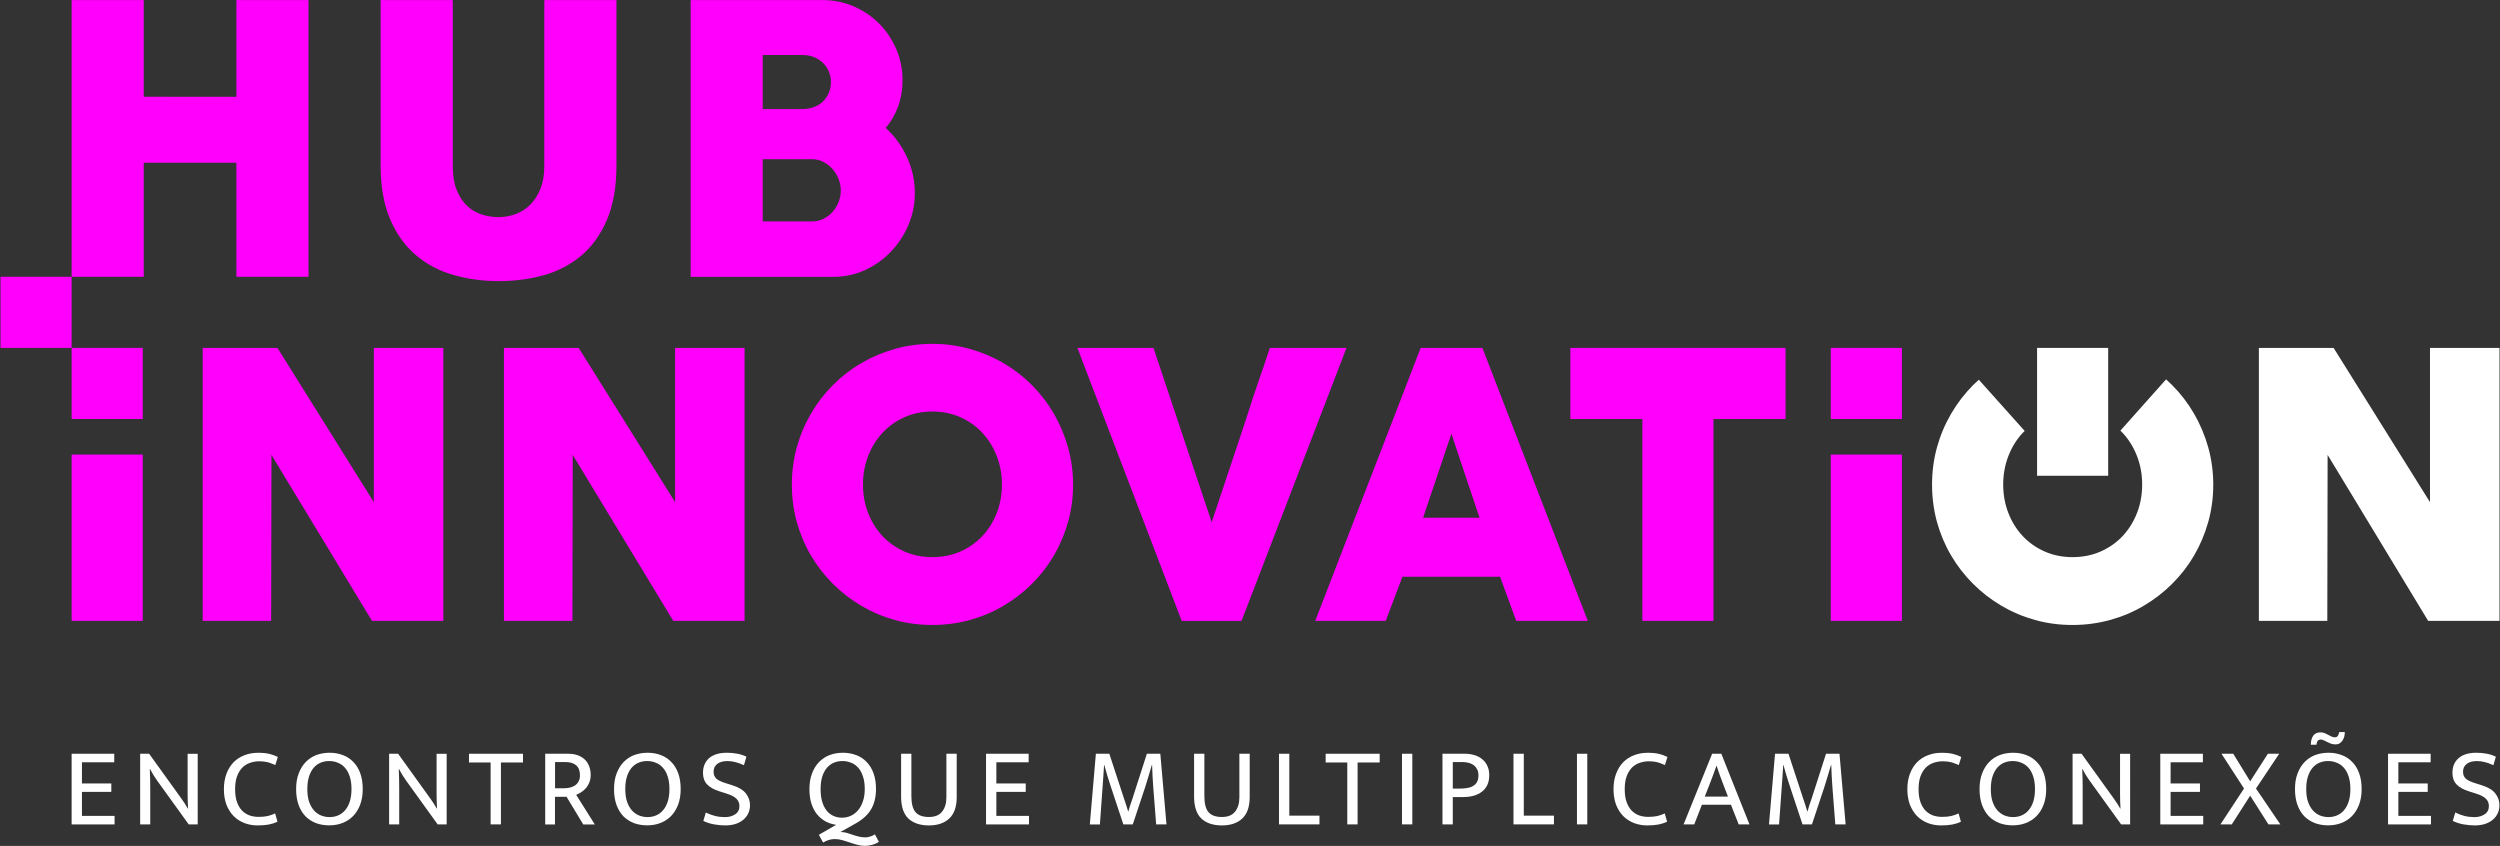 <?xml version="1.0" encoding="utf-8"?>
<!-- Generator: Adobe Illustrator 27.3.1, SVG Export Plug-In . SVG Version: 6.00 Build 0)  -->
<svg version="1.1" id="Camada_1" xmlns="http://www.w3.org/2000/svg" xmlns:xlink="http://www.w3.org/1999/xlink" x="0px" y="0px"
	 viewBox="0 0 727 246" style="enable-background:new 0 0 727 246;" xml:space="preserve">
<rect x="0" y="0" width="727" height="246" fill="#333333" stroke="none"/>
<style type="text/css">
	.st0{fill:#FFFFFF;}
	.st1{fill:#FF00FD;}
</style>
<g>
	<polygon class="st0" points="23.83,230.28 32.37,230.28 32.37,227.83 23.83,227.83 23.83,221.67 33.22,221.67 33.22,219.19 
		20.83,219.19 20.83,239.74 33.32,239.74 33.32,237.26 23.83,237.26 	"/>
	<path class="st0" d="M54.56,230.58c0,0.76,0.01,1.52,0.03,2.28c0.02,0.76,0.06,1.52,0.1,2.28h-0.07c-0.26-0.48-0.55-0.97-0.88-1.47
		s-0.66-0.99-1.01-1.47l-9.36-13.01h-2.61v20.55h2.93v-10.63c0-0.91-0.01-1.83-0.03-2.74c-0.02-0.91-0.06-1.83-0.1-2.74h0.07
		c0.31,0.57,0.63,1.14,0.98,1.73c0.35,0.56,0.68,1.07,1.01,1.53l9.26,12.85h2.61V219.2h-2.93V230.58z"/>
	<path class="st0" d="M70.45,223.24c0.65-0.65,1.4-1.12,2.25-1.4c0.87-0.31,1.78-0.46,2.74-0.46c0.48,0,0.9,0.03,1.27,0.07
		c0.39,0.05,0.76,0.11,1.11,0.2c0.37,0.09,0.73,0.21,1.08,0.36c0.37,0.13,0.76,0.29,1.17,0.46l0.72-2.35
		c-0.74-0.37-1.54-0.66-2.41-0.88c-0.87-0.22-1.98-0.33-3.33-0.33c-1.44,0-2.76,0.24-3.98,0.72c-1.21,0.45-2.27,1.14-3.16,2.05
		c-0.87,0.9-1.55,2-2.05,3.33c-0.5,1.31-0.75,2.8-0.75,4.47c0,1.71,0.25,3.23,0.75,4.56c0.52,1.3,1.22,2.4,2.09,3.29
		c0.89,0.89,1.93,1.56,3.13,2.02c1.19,0.45,2.46,0.68,3.81,0.68c1.3,0,2.4-0.09,3.29-0.26c0.91-0.18,1.75-0.45,2.51-0.82l-0.68-2.41
		c-0.7,0.33-1.4,0.58-2.12,0.75c-0.69,0.17-1.58,0.26-2.67,0.26c-0.94,0-1.82-0.14-2.65-0.42c-0.82-0.3-1.55-0.77-2.18-1.4
		c-0.61-0.63-1.1-1.46-1.47-2.48s-0.55-2.27-0.55-3.75c0-1.46,0.18-2.7,0.55-3.72C69.31,224.74,69.82,223.89,70.45,223.24z"/>
	<path class="st0" d="M102.74,221.57c-0.85-0.89-1.86-1.56-3.03-1.99c-1.18-0.45-2.46-0.68-3.85-0.68c-1.39,0-2.68,0.23-3.89,0.67
		c-1.17,0.45-2.19,1.13-3.06,2.02c-0.87,0.9-1.55,2-2.05,3.33c-0.5,1.3-0.75,2.81-0.75,4.53c0,1.76,0.24,3.3,0.72,4.63
		c0.48,1.3,1.14,2.4,1.99,3.29c0.86,0.87,1.89,1.53,3.06,1.99c1.18,0.43,2.46,0.65,3.85,0.65c1.39,0,2.68-0.22,3.85-0.68
		c1.2-0.45,2.23-1.13,3.1-2.02c0.87-0.89,1.55-1.99,2.05-3.29c0.5-1.32,0.75-2.84,0.75-4.56c0-1.76-0.24-3.3-0.72-4.6
		C104.28,223.54,103.61,222.44,102.74,221.57z M101.72,233.08c-0.33,1.02-0.78,1.87-1.37,2.54c-0.56,0.67-1.24,1.17-2.02,1.5
		c-0.76,0.33-1.59,0.49-2.48,0.49c-0.89,0-1.74-0.16-2.54-0.49c-0.78-0.33-1.46-0.83-2.05-1.5c-0.58-0.67-1.05-1.52-1.4-2.54
		c-0.33-1.02-0.49-2.23-0.49-3.62c0-1.39,0.17-2.59,0.48-3.62c0.33-1.02,0.77-1.87,1.34-2.54c0.56-0.67,1.24-1.17,2.02-1.5
		c0.78-0.33,1.62-0.49,2.51-0.49c0.89,0,1.73,0.16,2.51,0.49c0.81,0.31,1.5,0.8,2.09,1.47c0.59,0.65,1.04,1.49,1.37,2.51
		c0.35,1.02,0.52,2.25,0.52,3.68C102.21,230.85,102.05,232.06,101.72,233.08z"/>
	<path class="st0" d="M126.96,230.58c0,0.76,0.01,1.52,0.03,2.28c0.02,0.76,0.06,1.52,0.1,2.28h-0.07
		c-0.26-0.48-0.55-0.97-0.88-1.47s-0.66-0.99-1.01-1.47l-9.36-13.01h-2.61v20.55h2.93v-10.63c0-0.91-0.01-1.83-0.03-2.74
		c-0.02-0.91-0.06-1.83-0.1-2.74h0.07c0.31,0.57,0.63,1.14,0.98,1.73c0.35,0.56,0.68,1.07,1.01,1.53l9.26,12.85h2.61V219.2h-2.93
		V230.58z"/>
	<polygon class="st0" points="136.38,221.73 142.67,221.73 142.67,239.73 145.67,239.73 145.67,221.73 152.09,221.73 152.09,219.19 
		136.38,219.19 	"/>
	<path class="st0" d="M169.09,230.32c0.52-0.35,0.98-0.75,1.37-1.21c0.4-0.48,0.71-1.03,0.95-1.66c0.24-0.63,0.36-1.34,0.36-2.12
		c0-0.9-0.14-1.71-0.42-2.45c-0.28-0.76-0.7-1.42-1.24-1.96c-0.54-0.54-1.22-0.97-2.05-1.27c-0.8-0.31-1.73-0.46-2.8-0.46h-6.71
		v20.56h2.84v-8.05h3.36l4.86,8.05h3.36l-5.41-8.61C168.08,230.92,168.59,230.65,169.09,230.32z M165.75,229.03
		c-0.57,0.13-1.19,0.2-1.86,0.2h-2.48v-7.63h2.97c1.39,0,2.44,0.32,3.16,0.95c0.74,0.63,1.11,1.6,1.11,2.93
		c0,0.68-0.13,1.25-0.39,1.73c-0.24,0.47-0.58,0.87-1.01,1.17C166.84,228.66,166.34,228.88,165.75,229.03z"/>
	<path class="st0" d="M195.2,221.57c-0.85-0.89-1.86-1.56-3.03-1.99c-1.18-0.45-2.46-0.68-3.85-0.68s-2.69,0.23-3.9,0.67
		c-1.17,0.45-2.19,1.13-3.06,2.02c-0.87,0.9-1.55,2-2.05,3.33c-0.5,1.3-0.75,2.81-0.75,4.53c0,1.76,0.24,3.3,0.72,4.63
		c0.48,1.3,1.14,2.4,1.99,3.29c0.87,0.87,1.9,1.53,3.07,1.99c1.18,0.43,2.46,0.65,3.85,0.65s2.68-0.22,3.85-0.68
		c1.2-0.45,2.23-1.13,3.1-2.02c0.87-0.89,1.55-1.99,2.05-3.29c0.5-1.32,0.75-2.84,0.75-4.56c0-1.76-0.24-3.3-0.72-4.6
		C196.74,223.54,196.07,222.44,195.2,221.57z M194.18,233.08c-0.33,1.02-0.78,1.87-1.37,2.54c-0.56,0.67-1.24,1.17-2.02,1.5
		c-0.76,0.33-1.59,0.49-2.48,0.49s-1.74-0.16-2.54-0.49c-0.78-0.33-1.46-0.83-2.05-1.5c-0.58-0.67-1.05-1.52-1.4-2.54
		c-0.33-1.02-0.49-2.23-0.49-3.62c0-1.39,0.16-2.59,0.48-3.62c0.33-1.02,0.77-1.87,1.34-2.54c0.56-0.67,1.24-1.17,2.02-1.5
		c0.78-0.33,1.62-0.49,2.51-0.49c0.89,0,1.73,0.16,2.51,0.49c0.81,0.31,1.5,0.8,2.09,1.47c0.59,0.65,1.04,1.49,1.37,2.51
		c0.35,1.02,0.52,2.25,0.52,3.68C194.67,230.85,194.51,232.06,194.18,233.08z"/>
	<path class="st0" d="M212.98,228.36l-2.05-0.65c-1.22-0.37-2.1-0.8-2.64-1.3c-0.52-0.5-0.78-1.16-0.78-1.99
		c0-0.98,0.36-1.74,1.08-2.28c0.71-0.55,1.69-0.82,2.93-0.82c0.78,0,1.54,0.09,2.28,0.29c0.76,0.17,1.61,0.48,2.54,0.91l0.72-2.48
		c-0.91-0.43-1.84-0.73-2.77-0.88c-0.93-0.17-1.9-0.26-2.9-0.26c-2.26,0-3.99,0.53-5.2,1.59c-1.17,1.04-1.76,2.47-1.76,4.27
		c0,1.41,0.41,2.53,1.21,3.36c0.81,0.83,1.96,1.48,3.46,1.96l2.05,0.65c0.76,0.24,1.39,0.49,1.89,0.75s0.89,0.55,1.17,0.85
		c0.3,0.31,0.51,0.63,0.62,0.98c0.13,0.33,0.2,0.69,0.2,1.08c0,1.06-0.41,1.87-1.24,2.41c-0.83,0.55-1.83,0.82-3,0.82
		c-0.97,0-1.91-0.11-2.8-0.33c-0.89-0.22-1.81-0.55-2.74-1.01l-0.72,2.45c1.07,0.5,2.13,0.84,3.2,1.01c1.09,0.19,2.16,0.29,3.2,0.29
		c1.04,0,2-0.13,2.87-0.39c0.87-0.28,1.62-0.67,2.25-1.17c0.65-0.52,1.15-1.14,1.5-1.86c0.37-0.74,0.55-1.56,0.55-2.45
		c0-1.26-0.39-2.39-1.17-3.39C216.16,229.75,214.85,228.95,212.98,228.36z"/>
	<path class="st0" d="M253.02,243.28c-0.48,0.15-0.94,0.23-1.37,0.23c-0.74,0-1.41-0.09-2.02-0.26c-0.61-0.15-1.19-0.32-1.76-0.52
		c-0.57-0.19-1.13-0.38-1.7-0.55c-0.54-0.15-1.14-0.23-1.79-0.23l4.43-2.48c2.08-1.17,3.6-2.56,4.53-4.17s1.4-3.56,1.4-5.84
		c0-1.76-0.24-3.3-0.72-4.6c-0.48-1.32-1.15-2.42-2.02-3.29c-0.85-0.89-1.86-1.56-3.03-1.99c-1.18-0.45-2.46-0.68-3.85-0.68
		s-2.68,0.23-3.88,0.68c-1.17,0.45-2.19,1.13-3.06,2.02c-0.87,0.9-1.55,2-2.05,3.33c-0.5,1.3-0.75,2.81-0.75,4.53
		c0,1.54,0.18,2.92,0.55,4.14c0.39,1.22,0.93,2.26,1.6,3.13c0.7,0.85,1.52,1.55,2.45,2.09c0.95,0.52,2.01,0.87,3.16,1.04l-5.02,2.9
		l1.24,2.25c0.56-0.33,1.12-0.58,1.66-0.75c0.57-0.17,1.13-0.26,1.7-0.26c0.72,0,1.43,0.09,2.15,0.29c0.71,0.21,1.44,0.44,2.18,0.68
		c0.74,0.26,1.48,0.48,2.22,0.68c0.76,0.22,1.52,0.33,2.28,0.33c0.63,0,1.3-0.09,2.02-0.29c0.74-0.2,1.41-0.49,2.02-0.88l-1.17-2.18
		C253.99,242.93,253.52,243.15,253.02,243.28z M242.35,237.26c-0.76-0.35-1.42-0.87-1.99-1.57c-0.54-0.7-0.97-1.56-1.27-2.58
		c-0.31-1.04-0.46-2.26-0.46-3.65c0-1.39,0.17-2.59,0.48-3.62c0.33-1.02,0.77-1.87,1.34-2.54c0.56-0.67,1.24-1.17,2.02-1.5
		c0.78-0.33,1.62-0.49,2.51-0.49c0.89,0,1.73,0.16,2.51,0.49c0.81,0.31,1.5,0.8,2.09,1.47c0.59,0.65,1.04,1.49,1.37,2.51
		c0.35,1.02,0.52,2.25,0.52,3.68c0,1.35-0.18,2.55-0.55,3.59c-0.34,1.02-0.82,1.89-1.43,2.61c-0.61,0.7-1.32,1.23-2.12,1.6
		c-0.8,0.35-1.65,0.52-2.54,0.52S243.11,237.61,242.35,237.26z"/>
	<path class="st0" d="M275.21,231.87c0,1.72-0.41,3.1-1.24,4.14c-0.81,1.05-2.09,1.57-3.85,1.57c-1.78,0-3.08-0.47-3.88-1.4
		c-0.81-0.94-1.21-2.5-1.21-4.7v-12.29h-2.99v12.43c0,2.93,0.71,5.07,2.12,6.42c1.44,1.33,3.43,1.99,5.97,1.99
		c2.52,0,4.5-0.67,5.93-2.02c1.43-1.35,2.15-3.43,2.15-6.23v-12.59h-3V231.87z"/>
	<polygon class="st0" points="289.74,230.28 298.28,230.28 298.28,227.83 289.74,227.83 289.74,221.67 299.13,221.67 299.13,219.19 
		286.74,219.19 286.74,239.74 299.23,239.74 299.23,237.26 289.74,237.26 	"/>
	<path class="st0" d="M333.51,219.19l-4.21,13.11c-0.24,0.69-0.45,1.32-0.65,1.89c-0.17,0.56-0.35,1.15-0.52,1.76h-0.07
		c-0.17-0.61-0.35-1.2-0.55-1.79c-0.2-0.61-0.4-1.23-0.62-1.86l-4.3-13.11h-3.91l-1.76,20.56h2.93l0.78-10.89
		c0.09-1.07,0.16-2.13,0.23-3.2c0.09-1.07,0.16-2.13,0.2-3.2h0.07c0.3,1.11,0.61,2.18,0.91,3.2c0.3,1,0.64,2.05,1.01,3.16
		l3.62,10.92h2.74l3.62-10.89c0.35-1.07,0.68-2.13,0.98-3.2c0.33-1.07,0.65-2.13,0.95-3.2h0.07c0.04,1.09,0.09,2.16,0.13,3.23
		c0.05,1.04,0.11,2.09,0.2,3.16l0.85,10.89h3l-1.79-20.54H333.51z"/>
	<path class="st0" d="M360.41,231.87c0,1.72-0.41,3.1-1.24,4.14c-0.81,1.05-2.09,1.57-3.85,1.57c-1.78,0-3.08-0.47-3.88-1.4
		c-0.81-0.94-1.21-2.5-1.21-4.7v-12.29h-2.99v12.43c0,2.93,0.71,5.07,2.12,6.42c1.44,1.33,3.43,1.99,5.97,1.99
		c2.52,0,4.5-0.67,5.93-2.02c1.43-1.35,2.15-3.43,2.15-6.23v-12.59h-3V231.87z"/>
	<polygon class="st0" points="374.93,219.19 371.93,219.19 371.93,239.73 383.7,239.73 383.7,237.19 374.93,237.19 	"/>
	<polygon class="st0" points="385.5,221.73 391.79,221.73 391.79,239.73 394.79,239.73 394.79,221.73 401.21,221.73 401.21,219.19 
		385.5,219.19 	"/>
	<rect x="407.7" y="219.19" class="st0" width="3" height="20.54"/>
	<path class="st0" d="M431.08,220.82c-0.63-0.55-1.38-0.95-2.25-1.21c-0.87-0.28-1.83-0.42-2.9-0.42h-6.46v20.55h3v-7.96h3.07
		c1.11,0,2.12-0.13,3.03-0.39c0.91-0.26,1.71-0.65,2.38-1.17c0.68-0.53,1.2-1.18,1.57-1.96c0.37-0.81,0.55-1.75,0.55-2.84
		c0-1-0.17-1.88-0.52-2.64C432.2,221.99,431.71,221.34,431.08,220.82z M429.51,227.41c-0.28,0.5-0.67,0.89-1.17,1.17
		c-0.48,0.29-1.06,0.48-1.76,0.59s-1.45,0.16-2.25,0.16h-1.86v-7.73h2.77c0.59,0,1.16,0.07,1.73,0.2s1.07,0.35,1.5,0.65
		c0.43,0.31,0.78,0.71,1.04,1.21c0.28,0.47,0.42,1.07,0.42,1.79C429.93,226.24,429.79,226.89,429.51,227.41z"/>
	<polygon class="st0" points="443.12,219.19 440.12,219.19 440.12,239.73 451.89,239.73 451.89,237.19 443.12,237.19 	"/>
	<rect x="458.58" y="219.19" class="st0" width="3" height="20.54"/>
	<path class="st0" d="M474.55,223.24c0.65-0.65,1.4-1.12,2.25-1.4c0.87-0.31,1.78-0.46,2.74-0.46c0.48,0,0.9,0.03,1.27,0.07
		c0.39,0.05,0.76,0.11,1.11,0.2c0.37,0.09,0.73,0.21,1.08,0.36c0.37,0.13,0.76,0.29,1.17,0.46l0.72-2.35
		c-0.74-0.37-1.54-0.66-2.41-0.88c-0.87-0.22-1.98-0.33-3.33-0.33c-1.44,0-2.76,0.24-3.98,0.72c-1.21,0.45-2.27,1.14-3.16,2.05
		c-0.87,0.9-1.55,2-2.05,3.33c-0.5,1.31-0.75,2.8-0.75,4.47c0,1.71,0.25,3.23,0.75,4.56c0.52,1.3,1.22,2.4,2.09,3.29
		c0.89,0.89,1.93,1.56,3.13,2.02c1.19,0.45,2.46,0.68,3.81,0.68c1.3,0,2.4-0.09,3.29-0.26c0.91-0.18,1.75-0.45,2.51-0.82l-0.68-2.41
		c-0.7,0.33-1.4,0.58-2.12,0.75c-0.69,0.17-1.58,0.26-2.67,0.26c-0.94,0-1.82-0.14-2.65-0.42c-0.82-0.3-1.55-0.77-2.18-1.4
		c-0.61-0.63-1.1-1.46-1.47-2.48s-0.55-2.27-0.55-3.75c0-1.46,0.18-2.7,0.55-3.72C473.41,224.74,473.92,223.89,474.55,223.24z"/>
	<path class="st0" d="M497.89,219.19l-8.3,20.54h3.1l2.22-5.71h8.45l2.25,5.71h3.13l-8.18-20.54H497.89z M502.49,231.65h-6.75
		l1.4-3.55c0.37-0.98,0.71-1.89,1.04-2.74c0.33-0.85,0.65-1.73,0.95-2.64h0.07c0.3,0.91,0.61,1.8,0.91,2.67
		c0.3,0.87,0.64,1.78,1.01,2.71L502.49,231.65z"/>
	<path class="st0" d="M531.01,219.19l-4.21,13.11c-0.24,0.69-0.45,1.32-0.65,1.89c-0.17,0.56-0.35,1.15-0.52,1.76h-0.07
		c-0.17-0.61-0.35-1.2-0.55-1.79c-0.2-0.61-0.4-1.23-0.62-1.86l-4.3-13.11h-3.91l-1.76,20.56h2.93l0.78-10.89
		c0.09-1.07,0.16-2.13,0.23-3.2c0.09-1.07,0.16-2.13,0.2-3.2h0.07c0.3,1.11,0.61,2.18,0.91,3.2c0.3,1,0.64,2.05,1.01,3.16
		l3.62,10.92h2.74l3.62-10.89c0.35-1.07,0.68-2.13,0.98-3.2c0.33-1.07,0.65-2.13,0.95-3.2h0.07c0.04,1.09,0.09,2.16,0.13,3.23
		c0.05,1.04,0.11,2.09,0.2,3.16l0.85,10.89h3l-1.79-20.54H531.01z"/>
	<path class="st0" d="M560,223.24c0.65-0.65,1.4-1.12,2.25-1.4c0.87-0.31,1.78-0.46,2.74-0.46c0.48,0,0.9,0.03,1.27,0.07
		c0.39,0.05,0.76,0.11,1.11,0.2c0.37,0.09,0.73,0.21,1.08,0.36c0.37,0.13,0.76,0.29,1.17,0.46l0.72-2.35
		c-0.74-0.37-1.54-0.66-2.41-0.88c-0.87-0.22-1.98-0.33-3.33-0.33c-1.44,0-2.76,0.24-3.98,0.72c-1.21,0.45-2.27,1.14-3.16,2.05
		c-0.87,0.9-1.55,2-2.05,3.33c-0.5,1.31-0.75,2.8-0.75,4.47c0,1.71,0.25,3.23,0.75,4.56c0.52,1.3,1.22,2.4,2.09,3.29
		c0.89,0.89,1.93,1.56,3.13,2.02c1.19,0.45,2.46,0.68,3.81,0.68c1.3,0,2.4-0.09,3.29-0.26c0.91-0.18,1.75-0.45,2.51-0.82l-0.68-2.41
		c-0.7,0.33-1.4,0.58-2.12,0.75c-0.69,0.17-1.58,0.26-2.67,0.26c-0.94,0-1.82-0.14-2.65-0.42c-0.82-0.3-1.55-0.77-2.18-1.4
		c-0.61-0.63-1.1-1.46-1.47-2.48s-0.55-2.27-0.55-3.75c0-1.46,0.18-2.7,0.55-3.72C558.86,224.74,559.37,223.89,560,223.24z"/>
	<path class="st0" d="M592.29,221.57c-0.85-0.89-1.86-1.56-3.03-1.99c-1.18-0.45-2.46-0.68-3.85-0.68c-1.39,0-2.68,0.23-3.89,0.67
		c-1.18,0.45-2.2,1.13-3.07,2.02c-0.87,0.9-1.55,2-2.05,3.33c-0.5,1.3-0.75,2.81-0.75,4.53c0,1.76,0.24,3.3,0.72,4.63
		c0.48,1.3,1.14,2.4,1.99,3.29c0.87,0.87,1.9,1.53,3.07,1.99c1.18,0.43,2.46,0.65,3.85,0.65s2.68-0.22,3.85-0.68
		c1.2-0.45,2.23-1.13,3.1-2.02c0.87-0.89,1.55-1.99,2.05-3.29c0.5-1.32,0.75-2.84,0.75-4.56c0-1.76-0.24-3.3-0.72-4.6
		C593.83,223.54,593.16,222.44,592.29,221.57z M591.28,233.08c-0.33,1.02-0.78,1.87-1.37,2.54c-0.56,0.67-1.24,1.17-2.02,1.5
		c-0.76,0.33-1.59,0.49-2.48,0.49s-1.74-0.16-2.54-0.49c-0.78-0.33-1.46-0.83-2.05-1.5c-0.58-0.67-1.05-1.52-1.4-2.54
		c-0.33-1.02-0.49-2.23-0.49-3.62c0-1.39,0.16-2.59,0.48-3.62c0.33-1.02,0.77-1.87,1.34-2.54c0.56-0.67,1.24-1.17,2.02-1.5
		c0.78-0.33,1.62-0.49,2.51-0.49s1.73,0.16,2.51,0.49c0.81,0.31,1.5,0.8,2.09,1.47c0.59,0.65,1.04,1.49,1.37,2.51
		c0.35,1.02,0.52,2.25,0.52,3.68C591.77,230.85,591.61,232.06,591.28,233.08z"/>
	<path class="st0" d="M616.51,230.58c0,0.76,0.01,1.52,0.03,2.28s0.06,1.52,0.1,2.28h-0.07c-0.26-0.48-0.55-0.97-0.88-1.47
		c-0.32-0.5-0.66-0.99-1.01-1.47l-9.36-13.01h-2.61v20.55h2.93v-10.63c0-0.91-0.01-1.83-0.03-2.74c-0.02-0.91-0.06-1.83-0.1-2.74
		h0.07c0.31,0.57,0.63,1.14,0.98,1.73c0.35,0.56,0.68,1.07,1.01,1.53l9.26,12.85h2.61V219.2h-2.93V230.58z"/>
	<polygon class="st0" points="631.21,230.28 639.75,230.28 639.75,227.83 631.21,227.83 631.21,221.67 640.6,221.67 640.6,219.19 
		628.21,219.19 628.21,239.74 640.7,239.74 640.7,237.26 631.21,237.26 	"/>
	<polygon class="st0" points="662.79,219.19 659.5,219.19 654.35,227.21 649.43,219.19 646.01,219.19 652.56,229.3 645.71,239.73 
		649,239.73 654.35,231.38 659.66,239.73 663.12,239.73 656.04,229.3 	"/>
	<path class="st0" d="M684.02,221.57c-0.85-0.89-1.86-1.56-3.03-1.99c-1.18-0.45-2.46-0.68-3.85-0.68s-2.69,0.23-3.9,0.67
		c-1.17,0.45-2.19,1.13-3.06,2.02c-0.87,0.9-1.55,2-2.05,3.33c-0.5,1.3-0.75,2.81-0.75,4.53c0,1.76,0.24,3.3,0.72,4.63
		c0.48,1.3,1.14,2.4,1.99,3.29c0.87,0.87,1.9,1.53,3.07,1.99c1.18,0.43,2.46,0.65,3.85,0.65s2.68-0.22,3.85-0.68
		c1.2-0.45,2.23-1.13,3.1-2.02c0.87-0.89,1.55-1.99,2.05-3.29c0.5-1.32,0.75-2.84,0.75-4.56c0-1.76-0.24-3.3-0.72-4.6
		C685.56,223.54,684.89,222.44,684.02,221.57z M683,233.08c-0.33,1.02-0.78,1.87-1.37,2.54c-0.56,0.67-1.24,1.17-2.02,1.5
		c-0.76,0.33-1.59,0.49-2.48,0.49s-1.74-0.16-2.54-0.49c-0.78-0.33-1.46-0.83-2.05-1.5c-0.58-0.67-1.05-1.52-1.4-2.54
		c-0.33-1.02-0.49-2.23-0.49-3.62c0-1.39,0.16-2.59,0.48-3.62c0.33-1.02,0.77-1.87,1.34-2.54c0.56-0.67,1.24-1.17,2.02-1.5
		c0.78-0.33,1.62-0.49,2.51-0.49s1.73,0.16,2.51,0.49c0.81,0.31,1.5,0.8,2.09,1.47c0.59,0.65,1.04,1.49,1.37,2.51
		c0.35,1.02,0.52,2.25,0.52,3.68C683.49,230.85,683.33,232.06,683,233.08z"/>
	<path class="st0" d="M673.95,215.48c0.2-0.28,0.52-0.42,0.98-0.42c0.26,0,0.55,0.08,0.85,0.23c0.31,0.13,0.63,0.29,0.98,0.49
		c0.35,0.17,0.72,0.34,1.11,0.49c0.41,0.13,0.84,0.2,1.3,0.2c0.45,0,0.84-0.09,1.17-0.29c0.35-0.22,0.63-0.49,0.85-0.82
		c0.24-0.35,0.41-0.73,0.52-1.14c0.11-0.44,0.16-0.88,0.16-1.34h-1.63c-0.04,0.37-0.16,0.71-0.36,1.04
		c-0.17,0.33-0.48,0.49-0.91,0.49c-0.35,0-0.67-0.08-0.98-0.23c-0.31-0.15-0.62-0.32-0.95-0.49c-0.3-0.17-0.64-0.34-1.01-0.49
		c-0.35-0.15-0.75-0.23-1.21-0.23c-1,0-1.72,0.34-2.18,1.04c-0.43,0.69-0.65,1.54-0.65,2.54v0.01h1.63
		C673.67,216.12,673.78,215.76,673.95,215.48z"/>
	<polygon class="st0" points="697.44,230.28 705.98,230.28 705.98,227.83 697.44,227.83 697.44,221.67 706.83,221.67 706.83,219.19 
		694.44,219.19 694.44,239.74 706.93,239.74 706.93,237.26 697.44,237.26 	"/>
	<path class="st0" d="M721.72,228.36l-2.05-0.65c-1.22-0.37-2.1-0.8-2.64-1.3c-0.52-0.5-0.78-1.16-0.78-1.99
		c0-0.98,0.36-1.74,1.08-2.28c0.71-0.55,1.69-0.82,2.93-0.82c0.78,0,1.54,0.09,2.28,0.29c0.76,0.17,1.61,0.48,2.54,0.91l0.72-2.48
		c-0.91-0.43-1.84-0.73-2.77-0.88c-0.93-0.17-1.9-0.26-2.9-0.26c-2.26,0-3.99,0.53-5.2,1.59c-1.17,1.04-1.76,2.47-1.76,4.27
		c0,1.41,0.41,2.53,1.21,3.36c0.81,0.83,1.96,1.48,3.46,1.96l2.05,0.65c0.76,0.24,1.39,0.49,1.89,0.75s0.89,0.55,1.17,0.85
		c0.3,0.31,0.51,0.63,0.62,0.98c0.13,0.33,0.2,0.69,0.2,1.08c0,1.06-0.41,1.87-1.24,2.41c-0.83,0.55-1.83,0.82-3,0.82
		c-0.97,0-1.91-0.11-2.8-0.33c-0.89-0.22-1.81-0.55-2.74-1.01l-0.72,2.45c1.07,0.5,2.13,0.84,3.2,1.01c1.09,0.19,2.16,0.29,3.2,0.29
		s2-0.13,2.87-0.39c0.87-0.28,1.62-0.67,2.25-1.17c0.65-0.52,1.15-1.14,1.5-1.86c0.37-0.74,0.55-1.56,0.55-2.45
		c0-1.26-0.39-2.39-1.17-3.39C724.9,229.75,723.59,228.95,721.72,228.36z"/>
	<rect x="592.38" y="101.17" class="st0" width="20.68" height="37.18"/>
	<path class="st0" d="M638.03,120.29c-1.77-3.05-3.9-5.82-6.39-8.32c-0.57-0.57-1.16-1.11-1.75-1.65l-13.29,14.92
		c0.22,0.21,0.44,0.41,0.65,0.63c1.8,1.92,3.19,4.18,4.19,6.76c1,2.58,1.5,5.33,1.5,8.26c0,2.96-0.5,5.72-1.5,8.28
		c-1,2.57-2.39,4.8-4.19,6.72c-1.79,1.91-3.93,3.4-6.4,4.49c-2.47,1.09-5.19,1.63-8.14,1.63s-5.66-0.54-8.11-1.63
		c-2.46-1.09-4.59-2.58-6.39-4.49c-1.79-1.91-3.19-4.15-4.18-6.72c-1-2.56-1.5-5.32-1.5-8.28c0-2.92,0.5-5.67,1.5-8.26
		c0.99-2.58,2.39-4.84,4.18-6.76c0.18-0.19,0.38-0.37,0.57-0.55l-13.34-14.9c-0.56,0.5-1.12,1.02-1.65,1.55
		c-2.48,2.5-4.61,5.26-6.39,8.32c-1.78,3.05-3.16,6.31-4.12,9.78c-0.96,3.47-1.44,7.1-1.44,10.88c0,3.78,0.49,7.4,1.44,10.88
		c0.97,3.47,2.34,6.72,4.12,9.73c1.77,3.01,3.91,5.75,6.39,8.23c2.48,2.48,5.24,4.6,8.27,6.39c3.04,1.78,6.29,3.16,9.76,4.12
		c3.48,0.97,7.11,1.44,10.88,1.44c3.75,0,7.37-0.48,10.86-1.44c3.5-0.96,6.76-2.33,9.79-4.12c3.04-1.78,5.8-3.91,8.29-6.39
		c2.5-2.48,4.63-5.22,6.39-8.23s3.14-6.26,4.12-9.73c0.97-3.48,1.47-7.1,1.47-10.88c0-3.78-0.5-7.4-1.47-10.88
		C641.17,126.59,639.79,123.33,638.03,120.29z"/>
	<polygon class="st0" points="706.64,101.17 706.64,146.02 678.61,101.17 656.88,101.17 656.88,180.55 676.78,180.55 676.87,132.28 
		706.11,180.55 726.85,180.55 726.85,101.17 	"/>
</g>
<g>
	<g>
		<path class="st1" d="M259.01,73.26c2.14-2.22,3.85-4.81,5.12-7.75c1.27-2.95,1.9-6.06,1.9-9.35c0-3.68-0.76-7.17-2.28-10.45
			c-1.52-3.29-3.57-6.13-6.17-8.51c1.55-1.84,2.75-3.93,3.6-6.26c0.86-2.33,1.28-4.85,1.28-7.56c0-3.25-0.62-6.29-1.84-9.13
			c-1.23-2.84-2.9-5.31-5.01-7.43c-2.12-2.11-4.59-3.78-7.4-4.98c-2.82-1.21-5.82-1.82-9-1.82h-38.37v80.49h41.57
			c3.18,0,6.21-0.65,9.09-1.95C254.34,77.24,256.86,75.48,259.01,73.26z M221.8,16h11.63c1.2,0,2.3,0.2,3.32,0.62
			c1.01,0.41,1.88,0.99,2.61,1.71c0.72,0.72,1.28,1.55,1.68,2.49s0.59,1.96,0.59,3.04c0,1.16-0.2,2.21-0.62,3.17
			c-0.42,0.96-0.99,1.79-1.71,2.5c-0.73,0.7-1.61,1.24-2.64,1.62c-1.03,0.38-2.17,0.56-3.4,0.56H221.8V16z M243.88,58.7
			c-0.41,1.09-1.01,2.06-1.76,2.9c-0.76,0.85-1.65,1.53-2.66,2.03c-1.01,0.51-2.12,0.76-3.31,0.76H221.8v-18.1h14.34
			c1.19,0,2.3,0.27,3.33,0.81c1.03,0.55,1.92,1.24,2.66,2.09s1.32,1.82,1.74,2.9c0.41,1.08,0.63,2.16,0.63,3.25
			C244.51,56.5,244.3,57.62,243.88,58.7z"/>
		<path class="st1" d="M68.74,78.11c0,0.01,0.01,0.01,0.01,0.02v2.36h20.97V0.01H68.75v2.37c0,0.01-0.01,0.01-0.01,0.02v25.74H41.8
			V0.01H20.83V80.5H41.8V47.32h26.94V78.11z"/>
		<path class="st1" d="M168.95,74.4c3.15-2.62,5.65-6.08,7.51-10.38s2.8-9.61,2.8-15.93V0.01h-20.97v2.37
			c0,0.01-0.01,0.01-0.01,0.02v45.99c0,2.39-0.35,4.51-1.06,6.35c-0.71,1.84-1.67,3.39-2.88,4.64c-1.21,1.24-2.62,2.19-4.23,2.81
			c-1.61,0.64-3.32,0.95-5.13,0.95c-1.74,0-3.41-0.27-5.03-0.81c-1.61-0.55-3.03-1.4-4.23-2.58c-1.22-1.18-2.2-2.7-2.94-4.56
			s-1.11-4.13-1.11-6.81V2.4c0-0.01-0.01-0.01-0.01-0.02V0.01h-20.97v48.08c0,6.21,0.94,11.46,2.8,15.75
			c1.86,4.28,4.36,7.75,7.51,10.4c3.14,2.66,6.79,4.58,10.95,5.75c4.15,1.17,8.51,1.76,13.06,1.76s8.89-0.56,13.03-1.7
			C162.17,78.9,165.81,77.02,168.95,74.4z"/>
	</g>
	<rect x="0.15" y="80.49" class="st1" width="20.68" height="20.68"/>
	<path class="st1" d="M310.58,130.07c-0.98-3.47-2.36-6.73-4.12-9.78c-1.77-3.05-3.9-5.82-6.39-8.32c-2.49-2.49-5.25-4.62-8.29-6.39
		c-3.03-1.77-6.29-3.13-9.79-4.12c-3.49-0.98-7.11-1.47-10.86-1.47c-3.78,0-7.4,0.49-10.88,1.47c-3.47,0.98-6.73,2.35-9.76,4.12
		c-3.03,1.77-5.79,3.9-8.27,6.39c-2.48,2.5-4.61,5.26-6.39,8.32c-1.78,3.05-3.16,6.31-4.12,9.78c-0.96,3.47-1.44,7.1-1.44,10.88
		s0.49,7.4,1.44,10.88c0.97,3.47,2.34,6.72,4.12,9.73c1.77,3.01,3.91,5.75,6.39,8.23s5.24,4.6,8.27,6.39
		c3.04,1.78,6.29,3.16,9.76,4.12c3.48,0.97,7.11,1.44,10.88,1.44c3.75,0,7.37-0.48,10.86-1.44c3.5-0.96,6.76-2.33,9.79-4.12
		c3.04-1.78,5.8-3.91,8.29-6.39c2.5-2.48,4.63-5.22,6.39-8.23s3.14-6.26,4.12-9.73c0.97-3.48,1.47-7.1,1.47-10.88
		C312.05,137.17,311.55,133.54,310.58,130.07z M289.86,149.17c-1,2.57-2.39,4.8-4.19,6.72c-1.79,1.91-3.93,3.4-6.4,4.49
		c-2.47,1.09-5.19,1.63-8.14,1.63s-5.66-0.54-8.11-1.63c-2.46-1.09-4.58-2.58-6.39-4.49c-1.79-1.91-3.19-4.15-4.18-6.72
		c-1-2.56-1.5-5.32-1.5-8.28c0-2.92,0.5-5.67,1.5-8.26c0.99-2.58,2.39-4.84,4.18-6.76c1.8-1.92,3.92-3.45,6.39-4.55
		c2.45-1.1,5.16-1.65,8.11-1.65c2.96,0,5.67,0.56,8.14,1.65c2.47,1.1,4.61,2.63,6.4,4.55c1.8,1.92,3.19,4.18,4.19,6.76
		s1.5,5.33,1.5,8.26C291.36,143.85,290.86,146.61,289.86,149.17z"/>
	<rect x="20.83" y="132.19" class="st1" width="20.68" height="48.36"/>
	<polygon class="st1" points="196.32,146.02 168.28,101.17 146.55,101.17 146.55,180.55 166.46,180.55 166.55,132.28 195.79,180.55 
		216.52,180.55 216.52,101.17 196.32,101.17 	"/>
	<rect x="20.83" y="101.17" class="st1" width="20.68" height="20.68"/>
	<rect x="532.39" y="132.19" class="st1" width="20.68" height="48.36"/>
	<rect x="532.39" y="101.17" class="st1" width="20.68" height="20.68"/>
	<polygon class="st1" points="108.71,146.02 80.68,101.17 58.95,101.17 58.95,180.55 78.85,180.55 78.94,132.28 108.18,180.55 
		128.92,180.55 128.92,101.17 108.71,101.17 	"/>
	<path class="st1" d="M390.63,103.57l0.92-2.39h-22.27l-1.78,5.32c-1.04,2.96-2.07,5.92-3.04,8.87c-0.98,2.98-1.95,5.97-2.91,8.96
		l-9.19,27.53l-16.92-50.68h-22.11l0.91,2.39c0,0.01,0,0.01,0,0.02l27.42,71.79l0,0l1.98,5.19h17.38l1.26-3.27
		c0.04-0.09,0.08-0.17,0.12-0.27c0.24-0.6,0.46-1.16,0.64-1.65l27.59-71.79L390.63,103.57L390.63,103.57z"/>
	<path class="st1" d="M431.08,101.17h-17.95l-30.66,79.38h20.5l4.86-12.83h28.39l4.7,12.83h20.81L431.08,101.17z M413.83,150.56
		l8.24-24.43l8.18,24.43H413.83z"/>
	<polygon class="st1" points="456.65,101.17 456.65,121.85 477.6,121.85 477.6,180.55 498.28,180.55 498.28,121.85 519.24,121.85 
		519.24,101.17 	"/>
</g>
</svg>
